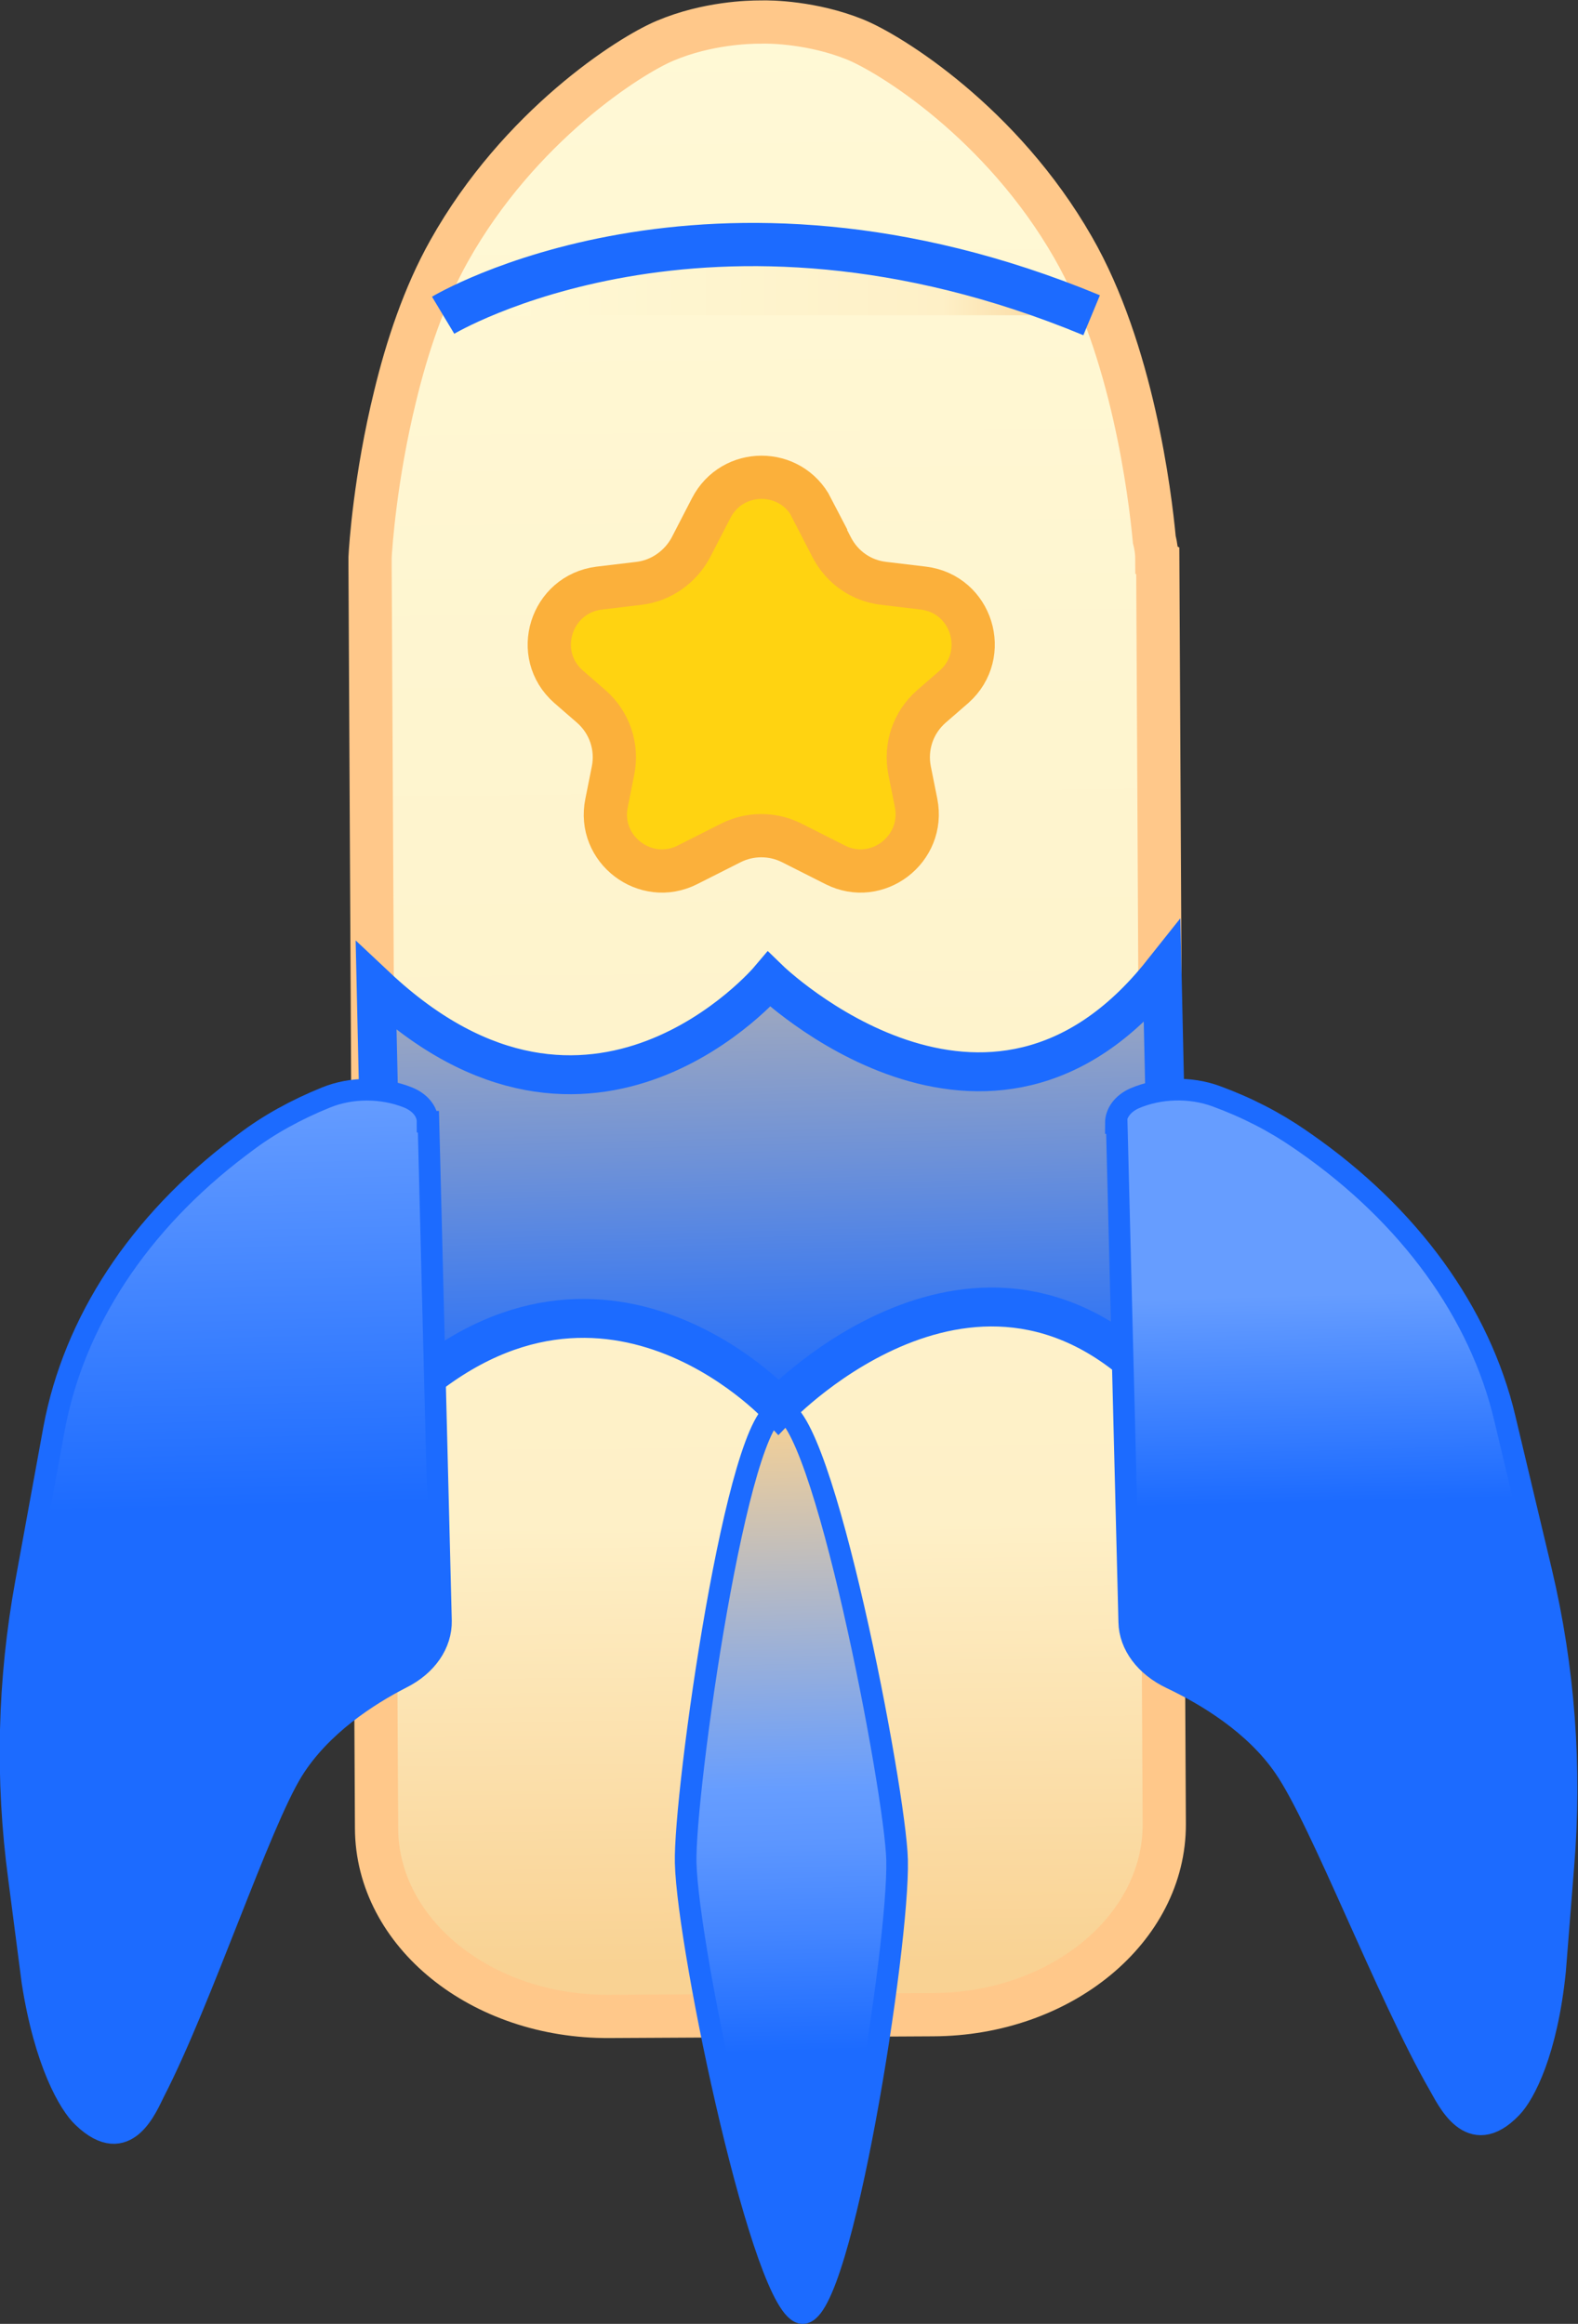 <?xml version="1.0" encoding="UTF-8"?>
<svg id="Layer_2" data-name="Layer 2" xmlns="http://www.w3.org/2000/svg" xmlns:xlink="http://www.w3.org/1999/xlink" viewBox="0 0 36.5 53.74">
  <rect x="0" y="0" width="36.5" height="53.74" fill="#333333" stroke="none"/>
  <defs>
    <style>
      .cls-1 {
        fill: url(#linear-gradient-6);
      }

      .cls-1, .cls-2, .cls-3, .cls-4, .cls-5, .cls-6, .cls-7 {
        stroke-miterlimit: 10;
      }

      .cls-1, .cls-3, .cls-4, .cls-5, .cls-7 {
        stroke: #1c6bff;
      }

      .cls-8 {
        fill: url(#linear-gradient);
        stroke-width: 0px;
      }

      .cls-2 {
        fill: #ffd311;
        stroke: #fbb03b;
      }

      .cls-3 {
        fill: url(#linear-gradient-2);
      }

      .cls-3, .cls-4, .cls-5 {
        stroke-width: .5px;
      }

      .cls-4 {
        fill: url(#linear-gradient-4);
      }

      .cls-5 {
        fill: url(#linear-gradient-5);
      }

      .cls-6 {
        fill: none;
        stroke: #ffc88a;
      }

      .cls-7 {
        fill: url(#linear-gradient-3);
        stroke-width: .9px;
      }
    </style>
    <linearGradient id="linear-gradient" x1="-61.77" y1="-221.71" x2="-61.77" y2="-165.19" gradientTransform="translate(81.47 180.71) rotate(-.59) scale(1 .82) skewX(.12)" gradientUnits="userSpaceOnUse">
      <stop offset="0" stop-color="#fff9d6"/>
      <stop offset=".54" stop-color="#fef3cc"/>
      <stop offset=".77" stop-color="#fef0c7"/>
      <stop offset=".9" stop-color="#fbdea9"/>
      <stop offset=".99" stop-color="#f9d293"/>
    </linearGradient>
    <linearGradient id="linear-gradient-2" x1="4.98" y1="-164.34" x2="4.98" y2="-143.44" gradientTransform="translate(17.31 197.01) rotate(-1.48)" gradientUnits="userSpaceOnUse">
      <stop offset="0" stop-color="#f9d293"/>
      <stop offset=".42" stop-color="#669dff"/>
      <stop offset=".48" stop-color="#5c96ff"/>
      <stop offset=".58" stop-color="#4385ff"/>
      <stop offset=".71" stop-color="#1c6bff"/>
    </linearGradient>
    <linearGradient id="linear-gradient-3" x1="4.98" y1="-174.38" x2="4.98" y2="-164.34" gradientTransform="translate(17.31 197.01) rotate(-1.48)" gradientUnits="userSpaceOnUse">
      <stop offset="0" stop-color="#f9d293"/>
      <stop offset="0" stop-color="#a5abbc"/>
      <stop offset=".43" stop-color="#6d91d8"/>
      <stop offset="1" stop-color="#1c6bff"/>
    </linearGradient>
    <linearGradient id="linear-gradient-4" x1="17.96" y1="-171.51" x2="17.96" y2="-147.41" gradientTransform="translate(17.31 197.01) rotate(-1.48)" gradientUnits="userSpaceOnUse">
      <stop offset="0" stop-color="#669dff"/>
      <stop offset=".2" stop-color="#669dff"/>
      <stop offset=".4" stop-color="#1c6bff"/>
    </linearGradient>
    <linearGradient id="linear-gradient-5" x1="-7.99" y1="-171.98" x2="-7.99" y2="-148.02" gradientTransform="translate(17.31 197.01) rotate(-1.48)" gradientUnits="userSpaceOnUse">
      <stop offset="0" stop-color="#669dff"/>
      <stop offset=".4" stop-color="#1c6bff"/>
    </linearGradient>
    <linearGradient id="linear-gradient-6" x1="-33.23" y1="87" x2="-33.23" y2="102" gradientTransform="translate(-76.75 -26.75) rotate(-90)" xlink:href="#linear-gradient"/>
  </defs>
  <g id="Layer_2-2" data-name="Layer 2">
    <g>
      <path class="cls-8" d="M26.76,12.96c0-.16-.02-.33-.06-.48,0,0,0,0,0,0-.1-1.07-.51-4.38-1.88-6.76-1.65-2.88-4.23-4.48-5.05-4.81-.97-.39-1.95-.41-2.18-.4h-.02c-.23,0-1.21.02-2.18.43-.82.34-3.38,1.97-5,4.86-.58,1.03-.98,2.24-1.25,3.36-.46,1.87-.57,3.5-.58,3.73h0s0,.03,0,.03h0s0,.1,0,.15l.15,29.21c.01,2.42,2.42,4.37,5.39,4.35l7.48-.04c2.96-.01,5.36-1.99,5.35-4.41l-.15-29.21Z"/>
      <path class="cls-6" d="M26.76,12.96c0-.16-.02-.33-.06-.48,0,0,0,0,0,0-.1-1.07-.51-4.38-1.88-6.76-1.65-2.88-4.23-4.48-5.05-4.81-.97-.39-1.95-.41-2.18-.4h-.02c-.23,0-1.21.02-2.18.43-.82.34-3.38,1.97-5,4.86-.58,1.03-.98,2.24-1.25,3.36-.46,1.87-.57,3.5-.58,3.73h0s0,.03,0,.03h0s0,.1,0,.15l.15,29.21c.01,2.42,2.42,4.37,5.39,4.35l7.48-.04c2.96-.01,5.36-1.99,5.35-4.41l-.15-29.21Z"/>
    </g>
    <path class="cls-3" d="M20.75,43.01c.05,1.98-1.29,10.47-2.18,10.48s-2.66-8.4-2.71-10.41c-.04-1.6,1.2-10.47,2.18-10.48s2.67,8.81,2.71,10.41Z"/>
    <path class="cls-7" d="M27.1,32.37c-4.25-4.92-9.09.16-9.09.16,0,0-4.31-4.7-9.09.16l-.22-9.88c4.99,4.69,9.09-.16,9.09-.16,0,0,5.06,4.91,9.09-.16l.22,9.88Z"/>
    <path class="cls-4" d="M25.83,25.97l.29,11.54c.01.53.38,1.02.97,1.3.8.38,1.93,1.05,2.62,2.06.85,1.23,2.36,5.22,3.57,7.33.19.32.72,1.54,1.68.54.3-.31.82-1.29,1.01-3.17l.19-2.4c.19-2.3.02-4.59-.51-6.83l-.84-3.53c-.58-2.46-2.21-4.7-4.62-6.38l-.13-.09c-.58-.4-1.22-.73-1.93-.99h0c-.6-.22-1.31-.2-1.89.05h0c-.27.12-.43.34-.43.57Z"/>
    <path class="cls-5" d="M9.91,25.94l.29,11.54c.01.53-.33,1.03-.91,1.32-.78.4-1.87,1.1-2.52,2.14-.78,1.26-2.1,5.29-3.2,7.43-.17.33-.64,1.56-1.65.59-.32-.3-.88-1.27-1.17-3.13l-.31-2.39c-.31-2.3-.25-4.59.16-6.84l.65-3.56c.46-2.47,1.96-4.76,4.29-6.52l.12-.09c.55-.42,1.19-.77,1.88-1.05h0c.59-.24,1.3-.24,1.9,0h0c.27.11.45.32.45.56Z"/>
    <path class="cls-2" d="M18.77,11.75l.47.91c.24.46.68.77,1.2.83l.92.11c1.12.14,1.55,1.53.71,2.28l-.53.46c-.42.37-.61.93-.5,1.48l.15.75c.21,1.07-.9,1.92-1.87,1.43l-1.01-.51c-.44-.22-.96-.22-1.4,0l-1.01.51c-.97.49-2.09-.36-1.87-1.43l.15-.75c.11-.55-.08-1.11-.5-1.48l-.53-.46c-.85-.75-.41-2.14.71-2.28l.92-.11c.51-.06.96-.38,1.2-.83l.47-.91c.49-.95,1.84-.95,2.33,0Z"/>
    <path class="cls-1" d="M10.25,7.29s6.12-3.68,15,0"/>
  </g>
</svg>